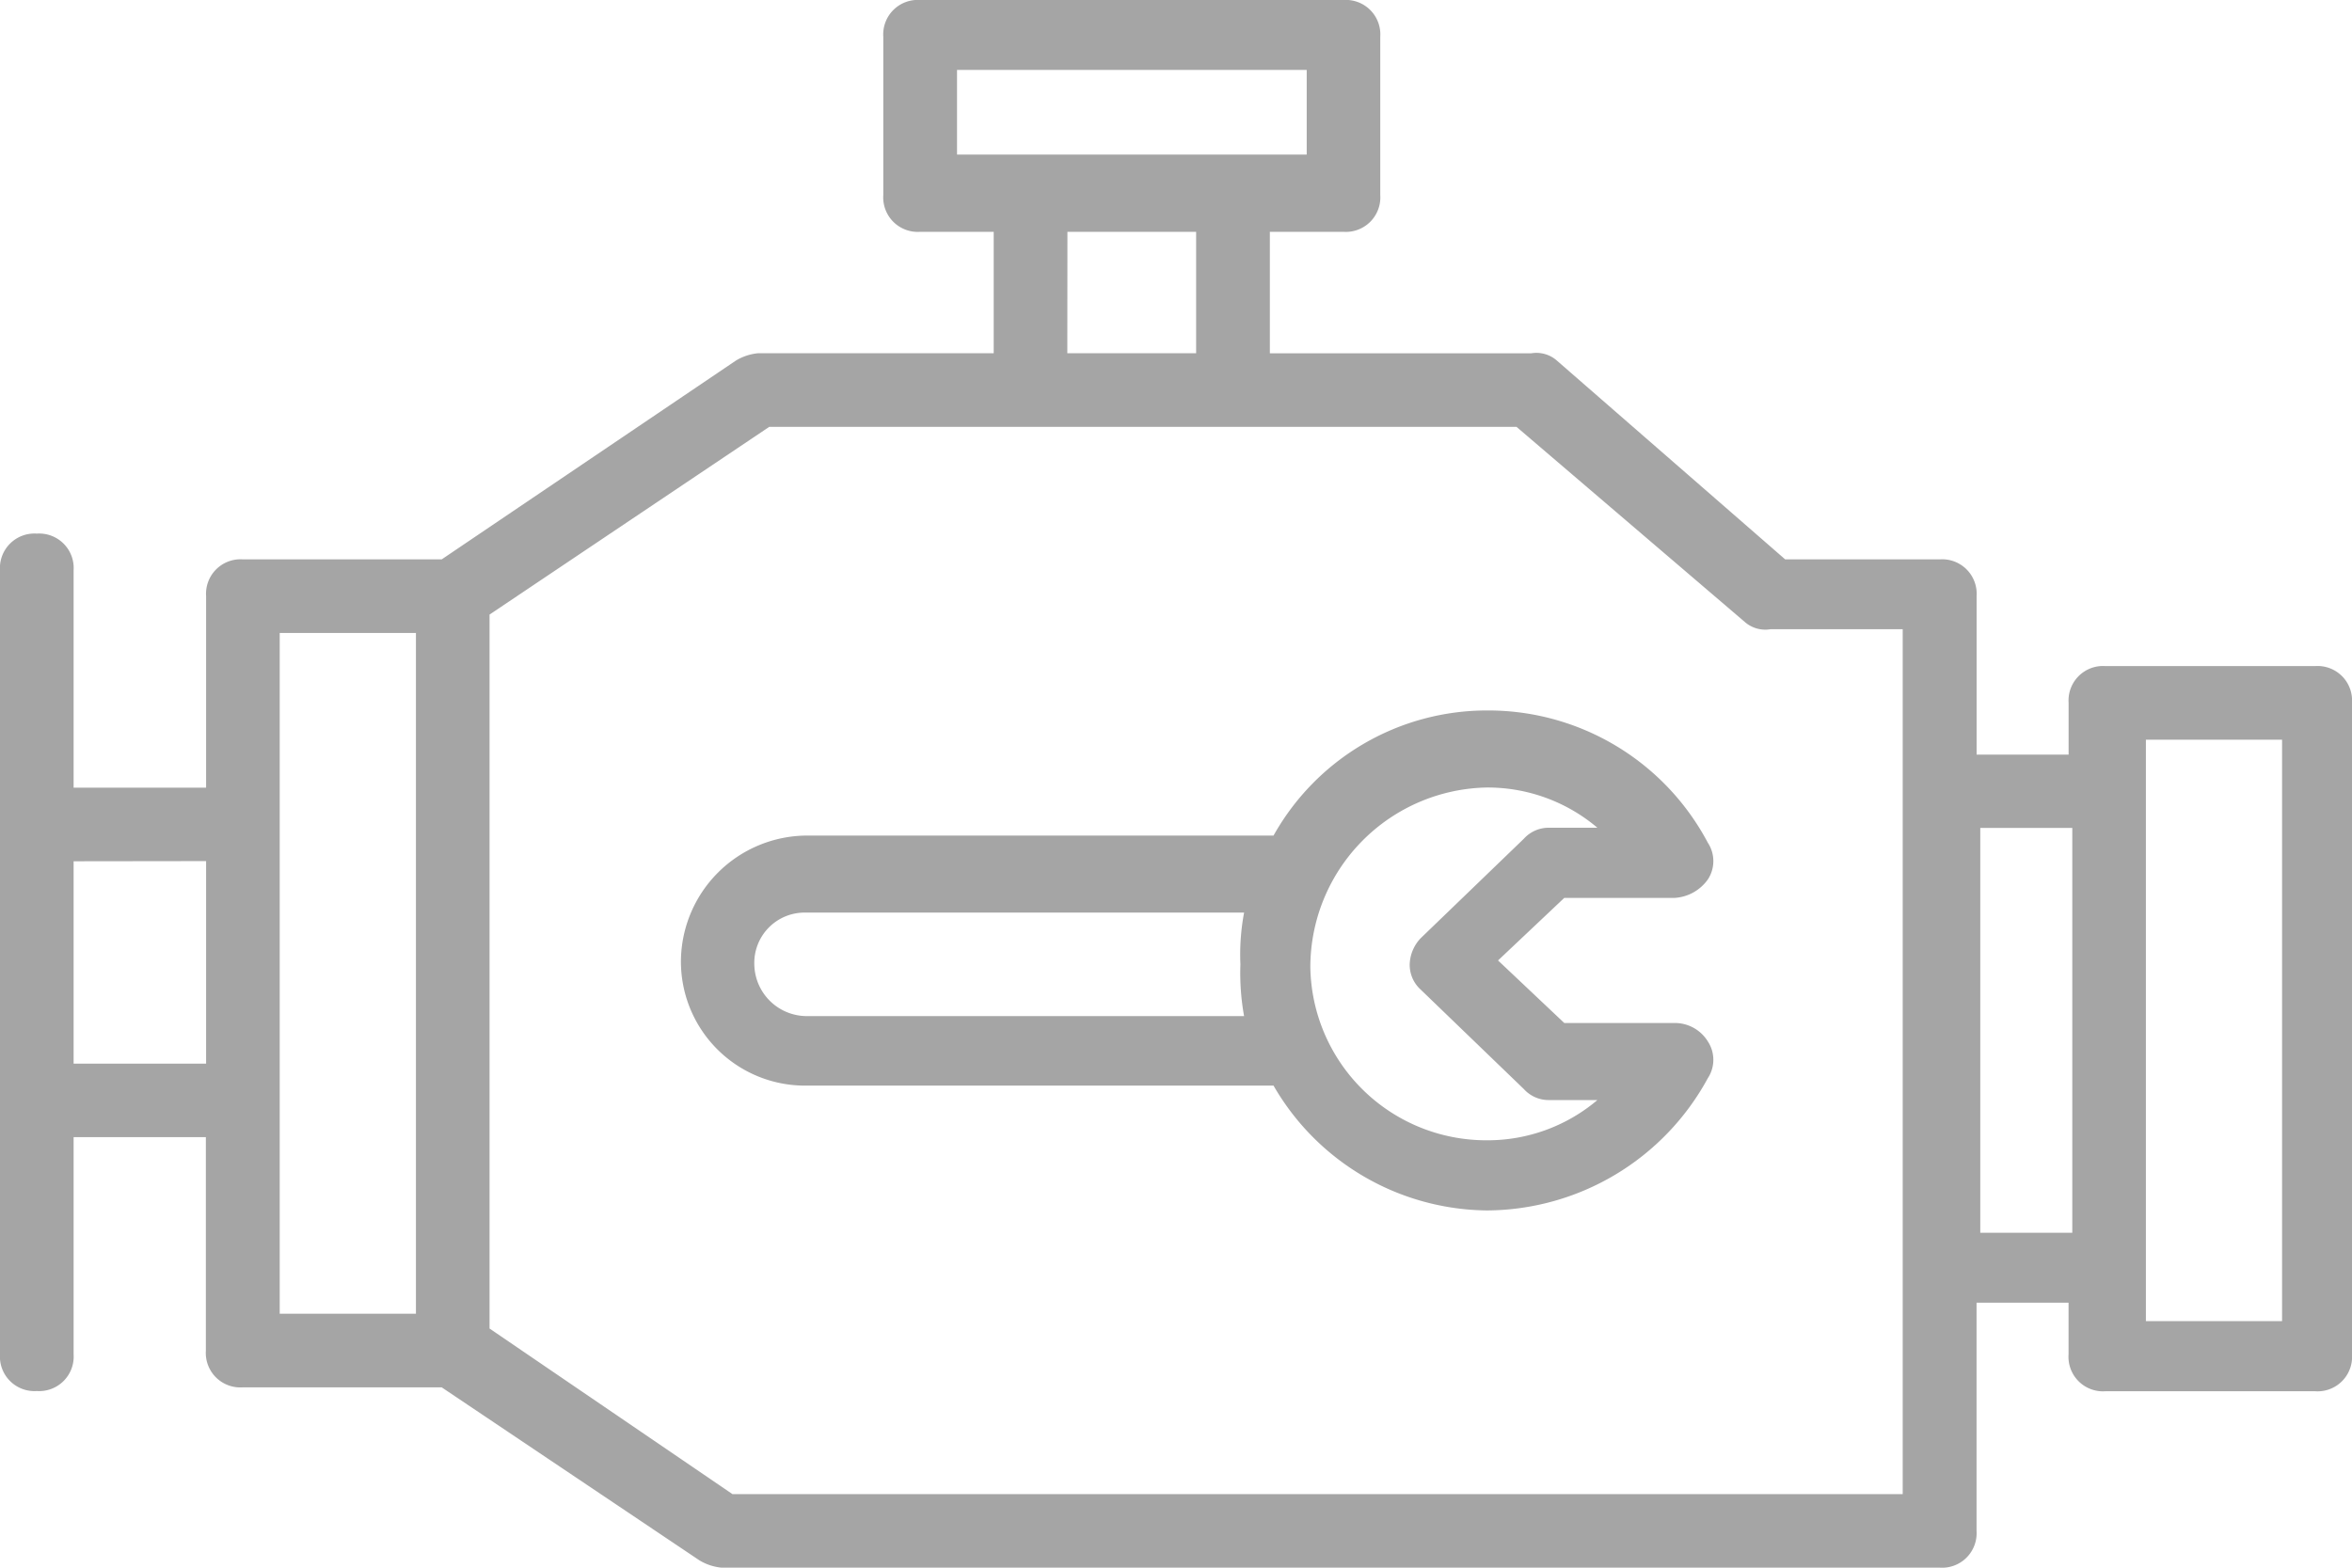 <svg xmlns="http://www.w3.org/2000/svg" width="40.9" height="27.267" viewBox="0 0 40.9 27.267">
  <g id="noun_plumbing_2100549" transform="translate(-1.5 -12.2)">
    <g id="Group_5165" data-name="Group 5165" transform="translate(1.5 12.2)">
      <path id="Path_5729" data-name="Path 5729" d="M2.14,36.394a.6.6,0,0,0,.64-.64V31.978h2.3V35.69a.6.6,0,0,0,.64.64H9.181l4.48,3.008a.91.91,0,0,0,.384.128H35.231a.6.6,0,0,0,.64-.64V34.858h1.6v.9a.6.6,0,0,0,.64.64H41.76a.6.6,0,0,0,.64-.64V24.425a.6.6,0,0,0-.64-.64H38.112a.6.6,0,0,0-.64.64v.9h-1.6V22.569a.6.6,0,0,0-.64-.64H32.543l-3.968-3.456a.54.54,0,0,0-.448-.128H23.582V16.232h1.28a.6.6,0,0,0,.64-.64V12.84a.6.6,0,0,0-.64-.64H17.5a.6.6,0,0,0-.64.64v2.752a.6.6,0,0,0,.64.64h1.28v2.112h-4.1a.91.91,0,0,0-.384.128L9.181,21.929H5.724a.6.6,0,0,0-.64.64V25.9H2.78V22.121a.6.6,0,0,0-.64-.64.6.6,0,0,0-.64.64V35.754A.6.6,0,0,0,2.14,36.394ZM38.816,25.065h2.368V35.178H38.816V25.065ZM37.536,26.6v7.041h-1.6V26.6ZM18.142,13.416h6.081v1.472H18.142Zm1.92,2.816H22.3v2.112h-2.24Zm-5.185,3.392H27.871l3.968,3.392a.54.54,0,0,0,.448.128h2.3V38.187H14.237l-4.224-2.88V22.889ZM6.364,23.209H8.733V35.05H6.364Zm-1.28,3.968V30.7H2.78v-3.52Z" transform="translate(-1.5 -12.2)" fill="#a5a5a5"/>
      <path id="Path_5730" data-name="Path 5730" d="M22.176,38.029h8.129A4.333,4.333,0,0,0,34.017,40.2a4.395,4.395,0,0,0,3.84-2.3.581.581,0,0,0,0-.64.672.672,0,0,0-.576-.32h-1.92l-1.152-1.088,1.152-1.088h1.92a.764.764,0,0,0,.576-.32.581.581,0,0,0,0-.64,4.32,4.32,0,0,0-3.84-2.3,4.253,4.253,0,0,0-3.712,2.176H22.176A2.2,2.2,0,0,0,20,35.852,2.158,2.158,0,0,0,22.176,38.029Zm11.841-5.185a2.955,2.955,0,0,1,1.92.7h-.832a.581.581,0,0,0-.448.192l-1.792,1.728a.691.691,0,0,0-.192.448.581.581,0,0,0,.192.448l1.792,1.728a.581.581,0,0,0,.448.192h.832a2.955,2.955,0,0,1-1.92.7,3.06,3.06,0,0,1-3.072-3.008A3.128,3.128,0,0,1,34.017,32.844ZM22.176,35.02h7.617a3.936,3.936,0,0,0-.064.9,4.226,4.226,0,0,0,.064.9H22.176a.915.915,0,0,1-.9-.9A.875.875,0,0,1,22.176,35.02Z" transform="translate(-8.159 -19.147)" fill="#a5a5a5"/>
    </g>
  </g>
</svg>
